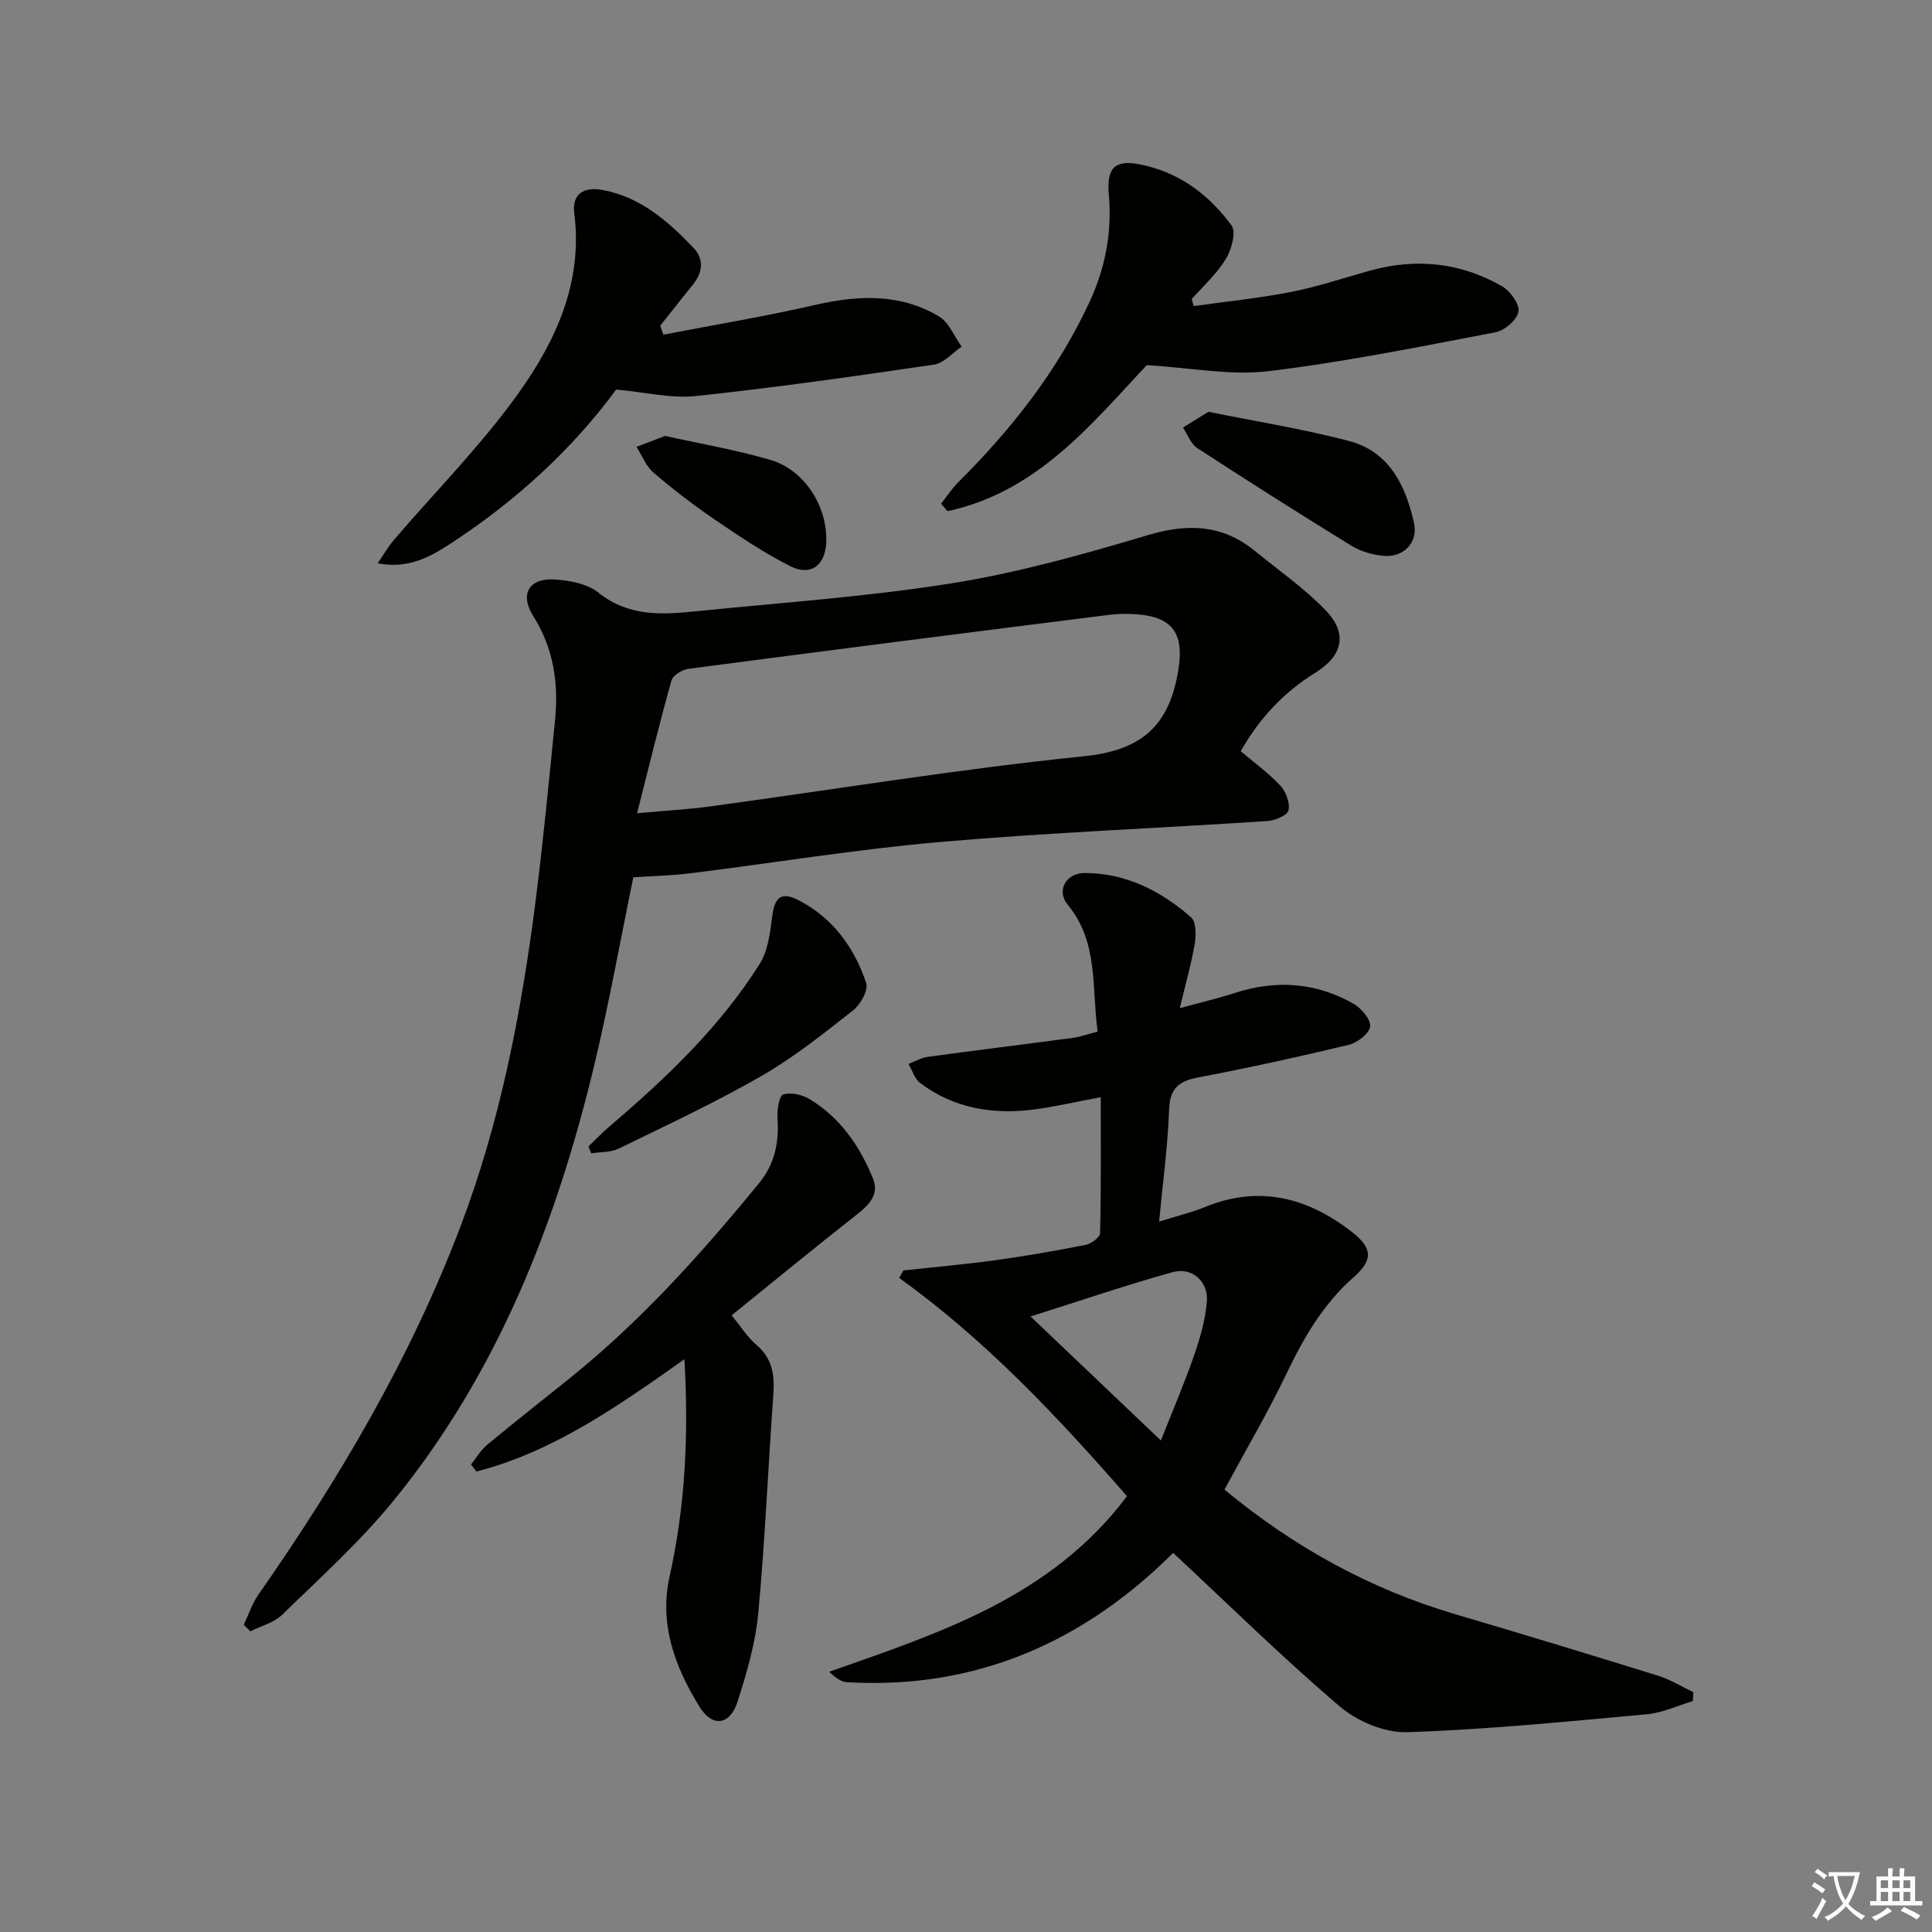 <svg enable-background="new 0 0 400 400" viewBox="0 0 400 400" xmlns="http://www.w3.org/2000/svg"><rect x="0" y="0" width="400" height="400" fill="#808080" stroke="none"/><path d="m377.9 391.2c-.2.3-.4.5-.6.8-.7-.6-1.4-1-2.2-1.5.2-.3.4-.5.5-.8.6.4 1.4.8 2.3 1.5zm-1.8 6.1c-.2-.2-.5-.4-.9-.6.4-.6.8-1.2 1.2-1.9s.7-1.3.9-1.9c.3.3.5.5.8.7-.7 1.3-1.4 2.6-2 3.7zm2.2-9c-.3.3-.5.5-.6.8-.6-.6-1.3-1.1-2-1.5.3-.3.5-.5.6-.7.6.5 1.3.9 2 1.4zm.3.2v-.9h2 4.5c-.3 1.3-.6 2.5-1 3.6s-.9 2.1-1.4 3c.4.5 1 1 1.6 1.4s1.2.8 1.9 1.1c-.3.2-.5.4-.8.8-.4-.3-1-.7-1.6-1.2s-1.2-1.1-1.6-1.6c-.5.6-1.1 1.1-1.7 1.6s-1.4.9-2.1 1.4c-.1-.3-.3-.5-.7-.8.6-.2 1.2-.5 1.9-1s1.4-1.1 2-1.8c-.5-.8-.9-1.6-1.2-2.5s-.6-2-.8-3.2c-.4.1-.7.1-1 .1zm2.5 2.7c.3 1 .7 1.7 1 2.2.3-.5.6-1.1 1-2s.6-1.9.9-3h-3.2-.4c.1.9.3 1.8.7 2.8z" fill="#fbfcfa"/><path d="m396.5 388.5v1.5 3.6h1.5v.9c-.4 0-1 0-1.7 0h-7.9c-.5 0-.9 0-1.2 0v-.9h1.3v-3.5c0-.7 0-1.2 0-1.6h2.4c0-.8 0-1.4 0-1.7h1c0 .3-.1.8-.1 1.7h1.5c0-.8 0-1.4 0-1.7h1c0 .3-.1.9-.1 1.7zm-8.2 9.2c-.2-.3-.5-.5-.8-.8.8-.3 1.4-.6 1.9-.9s1-.7 1.4-1.1c.3.3.6.5.9.8-1.6 1-2.8 1.6-3.4 2zm2.6-6.8v-1.6h-1.5v1.6zm0 2.7v-1.9h-1.5v1.9zm2.4-2.7v-1.6h-1.5v1.6zm0 2.7v-1.9h-1.5v1.9zm.2 2 .7-.8c.4.2.9.5 1.6.8s1.3.7 1.8 1c-.3.3-.5.6-.8.8-.4-.3-1.5-1-3.3-1.8zm2-4.7v-1.6h-1.4v1.6zm0 2.7v-1.9h-1.4v1.9z" fill="#fbfcfa"/><g fill="#010100"><path d="m131.12 181.64c-2.7 13.09-5.02 26.13-8.11 39-7.88 32.8-20.06 63.77-41.63 90.18-6.91 8.46-15.13 15.86-22.98 23.51-1.69 1.65-4.35 2.3-6.57 3.42-.45-.45-.91-.9-1.36-1.35.99-2.08 1.7-4.34 3-6.2 16.7-23.93 31.47-48.88 41.87-76.27 8.25-21.72 12.6-44.33 15.53-67.25 1.6-12.52 2.8-25.09 4.05-37.65.76-7.62-.31-14.81-4.54-21.53-2.88-4.58-.75-7.93 4.63-7.52 3.05.23 6.62.9 8.88 2.71 6.11 4.92 12.9 4.61 19.87 3.9 17.83-1.81 35.76-3.02 53.43-5.85 13.69-2.19 27.19-5.99 40.51-9.96 8.21-2.44 15.34-2.21 22.03 3.23 5.01 4.08 10.4 7.81 14.83 12.46 4.49 4.71 3.43 9.3-2.2 12.79-6.54 4.04-11.57 9.4-15.49 16.27 2.78 2.35 5.75 4.48 8.19 7.1 1.17 1.25 2.06 3.6 1.71 5.14-.23 1.05-2.81 2.12-4.4 2.22-22.56 1.49-45.17 2.37-67.69 4.33-17.34 1.51-34.57 4.35-51.86 6.5-3.94.47-7.91.56-11.7.82zm.78-13.27c6.26-.57 10.72-.81 15.13-1.41 25.78-3.51 51.47-7.75 77.34-10.38 12.04-1.22 17.72-6.33 19.59-17.86 1.11-6.83-.65-10.64-7.61-11.44-2.3-.26-4.68-.24-6.97.05-28.95 3.64-57.89 7.33-86.82 11.14-1.3.17-3.23 1.33-3.53 2.4-2.46 8.71-4.59 17.51-7.13 27.5z"/><path d="m239.98 252.92c3.61-1.14 6.69-1.87 9.58-3.05 11.22-4.56 21.19-1.92 30.32 5.18 4.29 3.33 4.46 5.79.4 9.36-6.29 5.54-10.31 12.44-13.87 19.89-3.93 8.21-8.57 16.08-12.9 24.1 14.15 11.74 29.99 20.56 47.8 25.81 14.02 4.13 28 8.39 41.96 12.72 2.54.79 4.88 2.25 7.31 3.41-.03.62-.06 1.23-.09 1.85-3.17.94-6.3 2.44-9.53 2.73-16.54 1.51-33.09 3.17-49.67 3.71-4.64.15-10.31-2.27-13.94-5.36-11.77-10.02-22.81-20.91-34.46-31.76-18.35 18.29-40.68 28.36-67.56 26.77-1.23-.07-2.42-.98-3.65-2.16 22.97-8.07 45.97-15.48 61.65-36.35-14.43-16.54-29.3-32.34-47.16-45.19.29-.52.58-1.03.86-1.55 6.36-.69 12.74-1.25 19.08-2.12 6.24-.86 12.46-1.95 18.64-3.17 1.16-.23 2.99-1.56 3.01-2.43.22-9.24.14-18.49.14-28.15-5.19.98-9.2 1.89-13.25 2.47-8.7 1.23-16.94 0-24.14-5.4-1.15-.86-1.63-2.62-2.42-3.96 1.33-.5 2.63-1.27 4-1.46 10.02-1.37 20.07-2.6 30.09-3.94 1.6-.22 3.15-.8 5.07-1.3-1.26-9.12.24-18.45-6.2-26.27-2.4-2.91-.36-6.55 3.53-6.55 8.51 0 15.75 3.69 22.01 9.16 1.06.93 1.08 3.64.79 5.39-.71 4.18-1.89 8.29-3.12 13.44 4.48-1.23 7.97-2.05 11.37-3.15 8.53-2.77 16.78-2.21 24.57 2.2 1.63.92 3.62 3.25 3.47 4.73-.15 1.44-2.64 3.38-4.42 3.8-10.32 2.49-20.7 4.75-31.12 6.74-4.02.77-5.93 2.21-6.08 6.67-.27 7.56-1.31 15.11-2.07 23.19zm.37 45.32c2.54-6.45 4.94-12.02 6.92-17.74 1.23-3.56 2.3-7.3 2.6-11.03.34-4.16-3.1-7.2-7.08-6.09-9.6 2.67-19.04 5.9-29.42 9.18 9.28 8.83 17.75 16.89 26.98 25.68z"/><path d="m151.47 272.33c1.97 2.38 3.31 4.56 5.16 6.13 3.32 2.83 3.77 6.28 3.48 10.31-1.09 15.07-1.71 30.18-3.12 45.22-.58 6.19-2.37 12.34-4.28 18.3-1.57 4.91-5.21 5.42-7.9 1.05-5.06-8.19-8.38-17.07-6.18-26.94 3.24-14.53 3.98-29.19 3.07-44.98-13.82 9.74-27.13 19.15-43.05 23.24-.38-.48-.76-.96-1.14-1.44 1.11-1.38 2.03-3 3.37-4.11 5.63-4.67 11.4-9.19 17.1-13.78 14.74-11.84 27.27-25.82 39.2-40.4 3.31-4.05 4.13-8.51 3.79-13.52-.11-1.66.35-4.55 1.19-4.81 1.59-.5 3.94.03 5.46.96 6.35 3.85 10.42 9.75 13.14 16.49 1.33 3.28-.87 5.45-3.44 7.47-8.6 6.75-17.05 13.7-25.85 20.81z"/><path d="m137.35 69.29c10.49-2.03 21.04-3.77 31.45-6.16 8.91-2.05 17.55-2.4 25.59 2.37 2.08 1.23 3.17 4.14 4.71 6.27-1.89 1.28-3.66 3.41-5.69 3.71-16.41 2.42-32.85 4.76-49.34 6.52-5.12.54-10.43-.8-16.5-1.35-8.86 12.08-20.52 22.9-34.01 31.71-4.3 2.81-8.77 5.5-15.37 4.27 1.33-1.93 2.21-3.5 3.37-4.85 8.63-10.09 18.08-19.59 25.77-30.35 7.76-10.86 13.38-23.01 11.57-37.26-.51-4.01 1.93-5.6 6.02-4.81 7.76 1.5 13.37 6.44 18.59 11.87 2.29 2.38 2.03 5.1-.03 7.66-2.28 2.84-4.53 5.7-6.8 8.55.22.62.45 1.24.67 1.85z"/><path d="m237.44 75.6c-11.16 11.8-22.55 26.25-41.28 30.23-.44-.51-.88-1.03-1.32-1.54 1.17-1.48 2.21-3.11 3.54-4.43 11.04-11 20.56-23.04 27.18-37.31 3.32-7.16 4.69-14.48 4.01-22.25-.47-5.41 1.11-7.3 6.38-6.28 8 1.55 14.34 6.22 19.03 12.67.99 1.36-.01 5.01-1.19 6.94-1.87 3.06-4.65 5.56-7.05 8.29.14.48.27.97.41 1.45 6.71-.95 13.47-1.62 20.12-2.92 5.51-1.08 10.88-2.89 16.31-4.4 9.59-2.68 18.83-1.71 27.44 3.24 1.68.97 3.65 3.72 3.36 5.25-.32 1.71-2.88 3.9-4.78 4.26-15.63 2.98-31.26 6.16-47.03 8.05-7.86.94-16.01-.71-25.13-1.25z"/><path d="m121.82 237.37c1.49-1.43 2.92-2.93 4.49-4.26 11.66-9.95 22.73-20.47 30.96-33.52 1.72-2.72 2.18-6.42 2.59-9.74.49-3.99 1.8-5.33 5.33-3.54 7.15 3.63 11.66 9.78 14.14 17.2.49 1.47-1.15 4.45-2.67 5.64-6.11 4.81-12.25 9.73-18.96 13.59-9.58 5.51-19.64 10.2-29.59 15.06-1.66.81-3.79.68-5.7.99-.2-.47-.39-.94-.59-1.42z"/><path d="m250.2 85.26c9.66 1.96 19.47 3.53 29.04 6.02 8.39 2.19 11.8 9.25 13.52 17.03.89 4.01-2.18 7.18-6.36 6.77-2.24-.22-4.64-.89-6.54-2.05-10.75-6.61-21.42-13.38-31.99-20.27-1.34-.87-1.98-2.8-2.95-4.24 1.6-.99 3.19-1.97 5.28-3.26z"/><path d="m137.7 90.25c7.39 1.65 14.75 2.89 21.86 4.99 7.03 2.08 11.73 9.59 11.51 16.9-.15 4.89-3.19 7.26-7.5 5.06-5.44-2.77-10.56-6.2-15.62-9.65-4.38-2.99-8.61-6.24-12.64-9.69-1.56-1.33-2.38-3.53-3.53-5.34 1.89-.72 3.78-1.44 5.92-2.27z"/></g></svg>